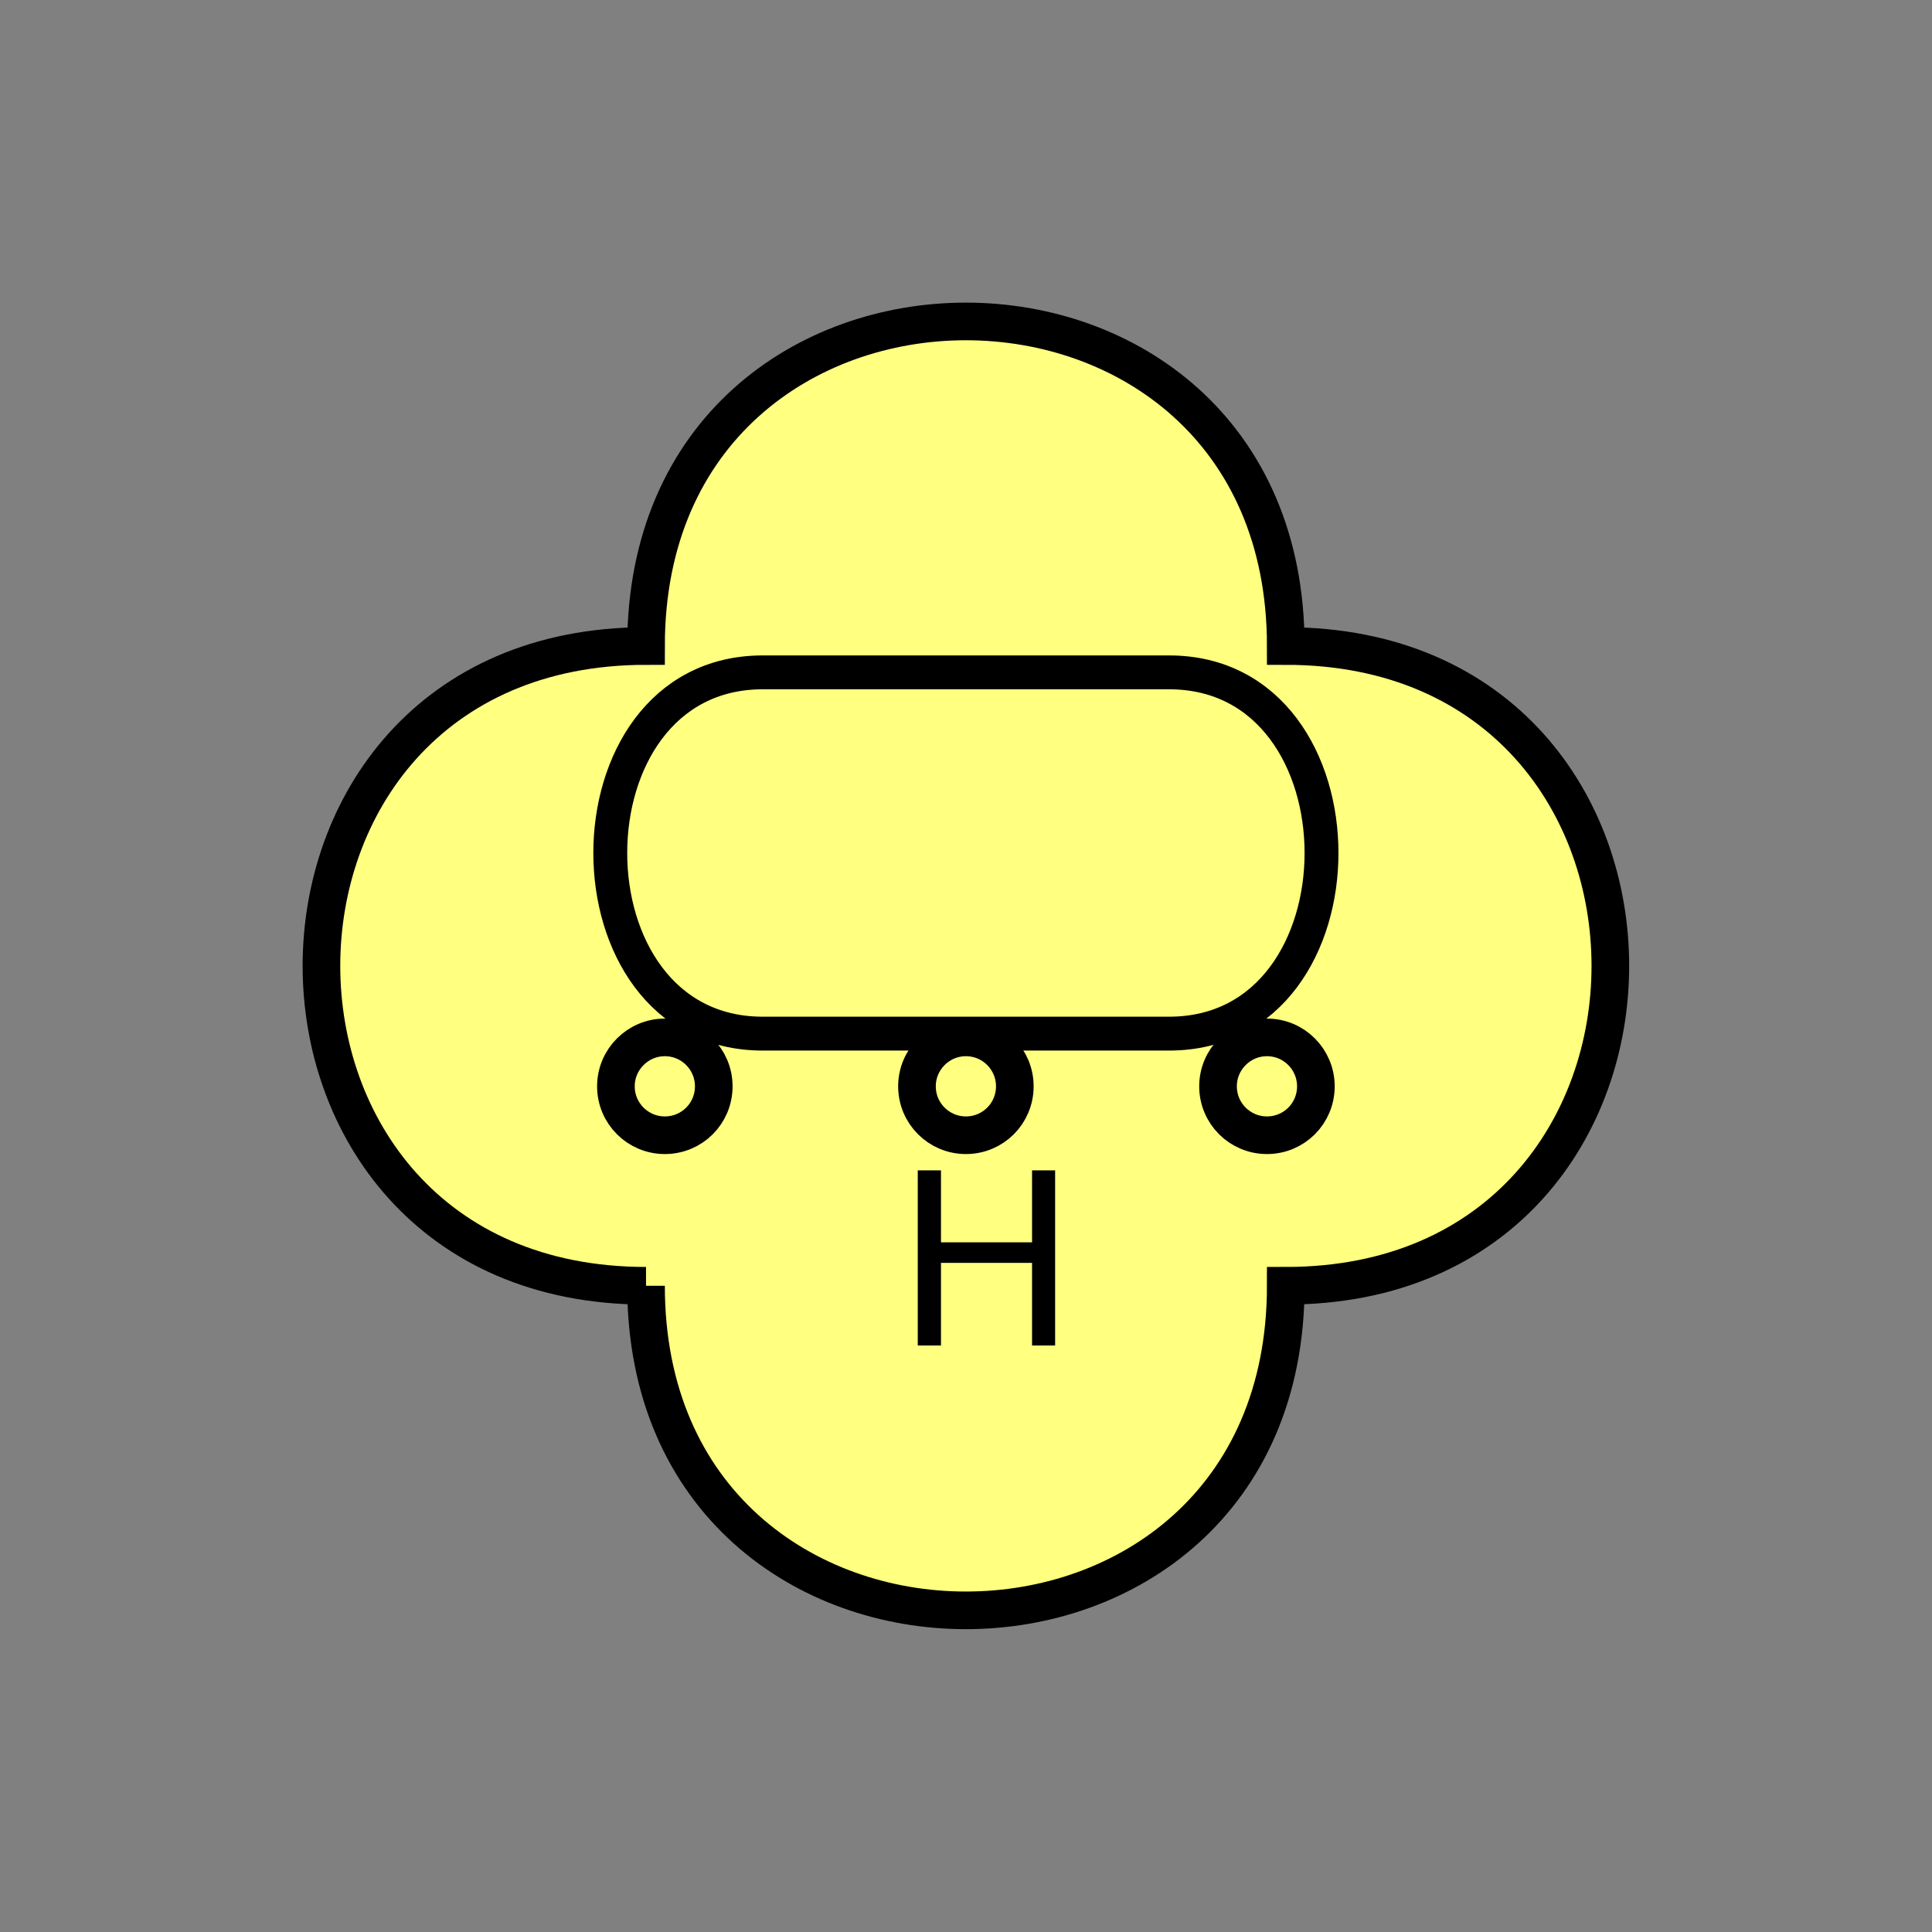 <?xml version="1.0" encoding="UTF-8" standalone="no"?>
<svg
   xmlns:dc="http://purl.org/dc/elements/1.1/"
   xmlns:cc="http://creativecommons.org/ns#"
   xmlns:rdf="http://www.w3.org/1999/02/22-rdf-syntax-ns#"
   xmlns:svg="http://www.w3.org/2000/svg"
   xmlns="http://www.w3.org/2000/svg"
   id="svg19"
   height="130.27mm"
   width="130.27mm"
   version="1.0">
  <rect width="100%" height="100%" fill="#808080" stroke="none"/>
  <defs
     id="defs3">
    <pattern
       y="0"
       x="0"
       height="6"
       width="6"
       patternUnits="userSpaceOnUse"
       id="EMFhbasepattern" />
  </defs>
  <path
     id="path5"
     d="  M 164.635,327.671   C 164.635,437.96 327.671,437.96 327.671,327.671   C 437.96,327.671 437.96,164.635 327.671,164.635   C 327.671,54.345 164.635,54.345 164.635,164.635   C 54.345,164.635 54.345,327.671 164.635,327.671   z "
     style="fill:#ffff80;fill-rule:evenodd;fill-opacity:1;stroke:none;" />
  <path
     id="path7"
     d="  M 164.635,327.671   C 164.635,437.96 327.671,437.96 327.671,327.671   C 437.96,327.671 437.96,164.635 327.671,164.635   C 327.671,54.345 164.635,54.345 164.635,164.635   C 54.345,164.635 54.345,327.671 164.635,327.671  "
     style="fill:none;stroke:#000000;stroke-width:9.59px;stroke-linecap:butt;stroke-linejoin:miter;stroke-miterlimit:10;stroke-dasharray:none;stroke-opacity:1;" />
  <path
     id="path9"
     d="  M 194.365,171.348   C 142.577,171.348 142.577,263.415 194.365,263.415   L 297.941,263.415   C 349.729,263.415 349.729,171.348 297.941,171.348   z "
     style="fill:none;stroke:#000000;stroke-width:8.631px;stroke-linecap:butt;stroke-linejoin:miter;stroke-miterlimit:10;stroke-dasharray:none;stroke-opacity:1;" />
  <path
     id="path11"
     d="  M 181.897,276.842   C 181.897,283.755 176.343,289.309 169.43,289.309   C 162.557,289.309 156.962,283.755 156.962,276.842   C 156.962,269.969 162.557,264.374 169.43,264.374   C 176.343,264.374 181.897,269.969 181.897,276.842  "
     style="fill:none;stroke:#000000;stroke-width:9.59px;stroke-linecap:butt;stroke-linejoin:miter;stroke-miterlimit:10;stroke-dasharray:none;stroke-opacity:1;" />
  <path
     id="path13"
     d="  M 258.62,276.842   C 258.62,283.755 253.066,289.309 246.153,289.309   C 239.28,289.309 233.685,283.755 233.685,276.842   C 233.685,269.969 239.28,264.374 246.153,264.374   C 253.066,264.374 258.62,269.969 258.62,276.842  "
     style="fill:none;stroke:#000000;stroke-width:9.59px;stroke-linecap:butt;stroke-linejoin:miter;stroke-miterlimit:10;stroke-dasharray:none;stroke-opacity:1;" />
  <path
     id="path15"
     d="  M 335.343,276.842   C 335.343,283.755 329.789,289.309 322.875,289.309   C 316.002,289.309 310.408,283.755 310.408,276.842   C 310.408,269.969 316.002,264.374 322.875,264.374   C 329.789,264.374 335.343,269.969 335.343,276.842  "
     style="fill:none;stroke:#000000;stroke-width:9.59px;stroke-linecap:butt;stroke-linejoin:miter;stroke-miterlimit:10;stroke-dasharray:none;stroke-opacity:1;" />
  <path
     id="path17"
     d="  M 233.885,342.895   L 233.885,298.26   L 239.799,298.26   L 239.799,316.602   L 263.016,316.602   L 263.016,298.26   L 268.89,298.26   L 268.89,342.895   L 263.016,342.895   L 263.016,321.837   L 239.799,321.837   L 239.799,342.895   z "
     style="fill:#000000;fill-rule:evenodd;fill-opacity:1;stroke:none;" />
</svg>
